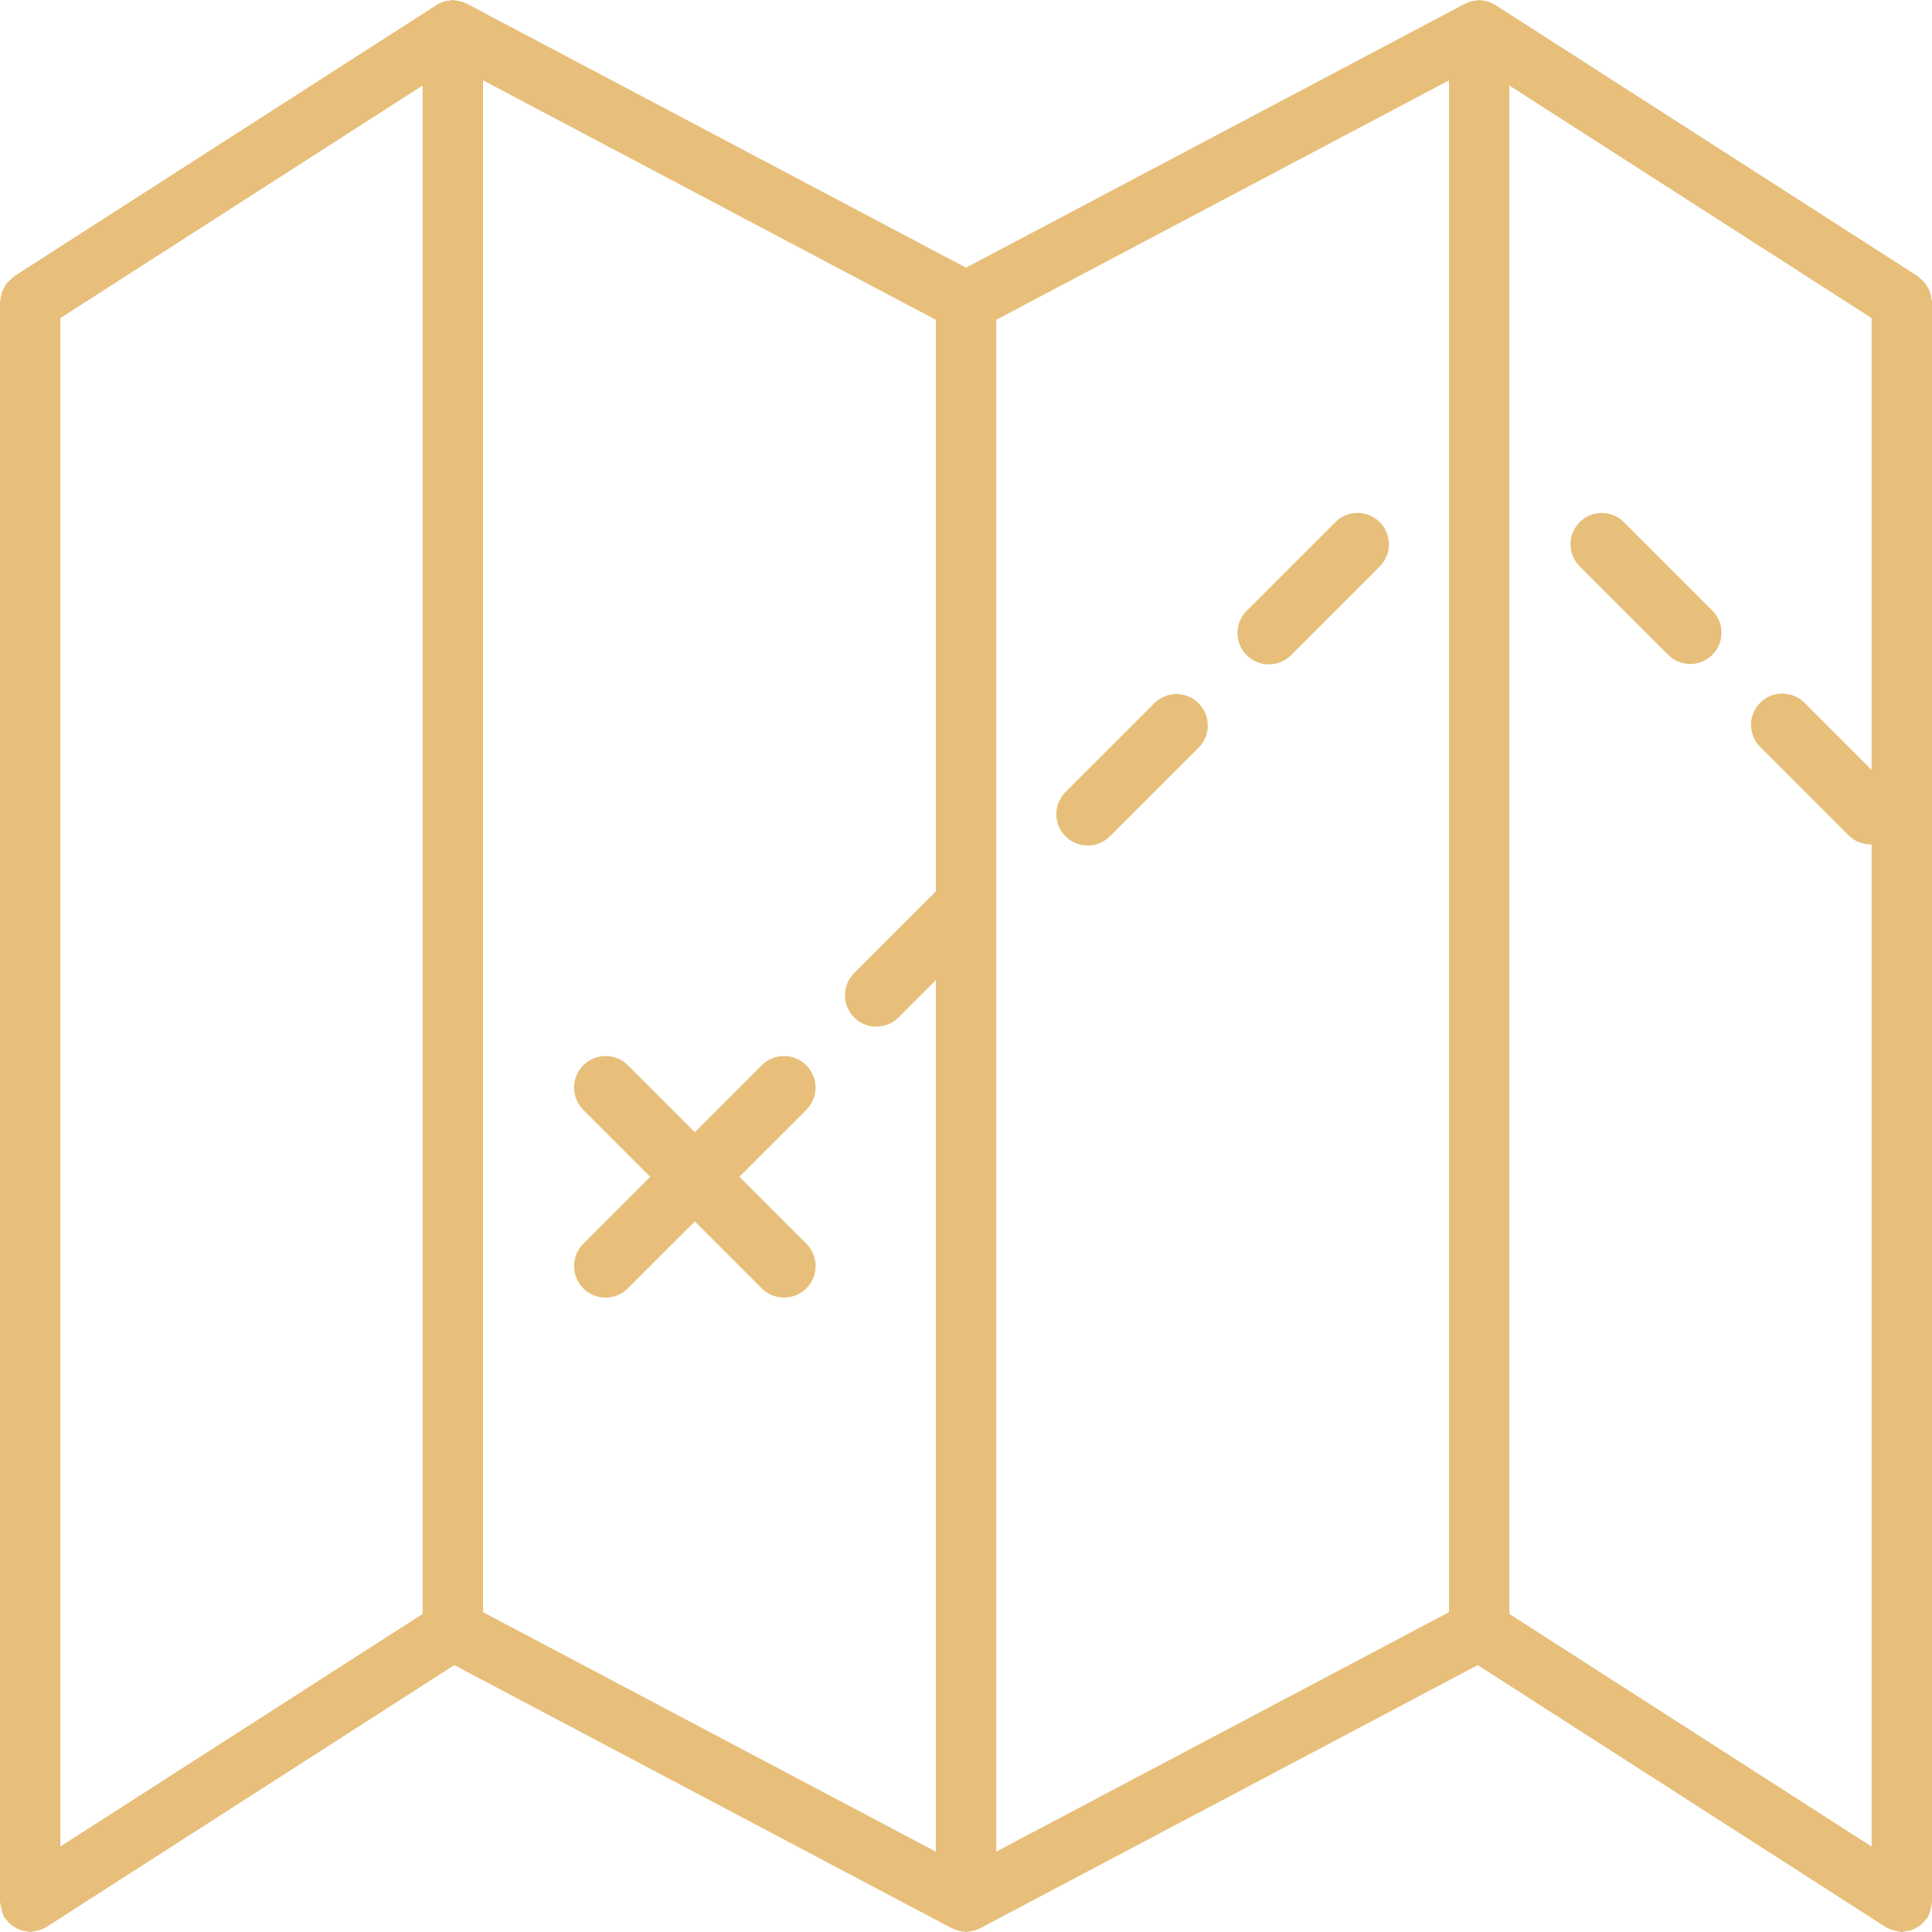 <?xml version="1.0"?>
<svg xmlns="http://www.w3.org/2000/svg" xmlns:xlink="http://www.w3.org/1999/xlink" version="1.1" viewBox="0 0 64 64" enable-background="new 0 0 64 64" width="512px" height="512px" class=""><g transform="matrix(1 0 0 1 0 0)"><g>
    <g>
      <path d="m63.976,9.878c-0.009-0.069-0.018-0.135-0.041-0.201-0.02-0.059-0.049-0.111-0.079-0.164-0.033-0.059-0.067-0.114-0.112-0.166-0.041-0.047-0.088-0.084-0.138-0.122-0.036-0.029-0.061-0.067-0.102-0.091l-13.88-8.912c-0.024-0.019-0.049-0.031-0.074-0.048l-.063-.04c-0.01-0.006-0.021-0.005-0.031-0.011-0.041-0.021-0.08-0.041-0.124-0.056-0.052-0.018-0.104-0.03-0.158-0.039-0.039-0.008-0.077-0.014-0.117-0.016-0.02-0.002-0.037-0.012-0.057-0.012s-0.037,0.01-0.057,0.011c-0.04,0.003-0.077,0.009-0.117,0.016-0.055,0.009-0.106,0.021-0.158,0.039-0.044,0.016-0.083,0.035-0.124,0.056-0.01,0.005-0.021,0.005-0.031,0.011l-16.513,8.734-16.513-8.733c-0.01-0.006-0.021-0.005-0.031-0.011-0.041-0.021-0.08-0.041-0.124-0.056-0.052-0.018-0.104-0.03-0.158-0.039-0.04-0.008-0.077-0.014-0.117-0.016-0.02-0.002-0.037-0.012-0.057-0.012s-0.037,0.01-0.057,0.011c-0.04,0.003-0.077,0.009-0.117,0.016-0.055,0.009-0.106,0.021-0.158,0.039-0.044,0.016-0.083,0.035-0.124,0.056-0.01,0.005-0.021,0.005-0.031,0.011l-.063,.04c-0.025,0.016-0.05,0.029-0.074,0.047l-13.88,8.914c-0.041,0.024-0.066,0.062-0.102,0.091-0.05,0.039-0.096,0.075-0.137,0.122-0.046,0.052-0.079,0.107-0.113,0.166-0.03,0.053-0.059,0.105-0.079,0.163-0.022,0.067-0.032,0.133-0.04,0.202-0.006,0.042-0.025,0.079-0.025,0.122v53c0,0.021 0.011,0.039 0.012,0.06 0.004,0.067 0.022,0.13 0.039,0.195 0.017,0.065 0.033,0.127 0.062,0.186 0.009,0.019 0.009,0.04 0.02,0.059 0.023,0.04 0.06,0.065 0.088,0.101 0.039,0.051 0.076,0.099 0.124,0.141 0.054,0.048 0.112,0.083 0.174,0.118 0.049,0.028 0.095,0.054 0.149,0.073 0.07,0.025 0.141,0.035 0.215,0.043 0.04,0.005 0.076,0.024 0.117,0.024 0.02,0 0.037-0.01 0.057-0.011 0.058-0.004 0.113-0.02 0.171-0.034 0.08-0.019 0.157-0.04 0.228-0.077 0.01-0.005 0.021-0.005 0.031-0.011l13.562-8.708 16.464,8.708c0.01,0.006 0.021,0.005 0.031,0.011 0.041,0.021 0.08,0.041 0.124,0.056 0.052,0.018 0.104,0.03 0.158,0.039 0.04,0.008 0.077,0.014 0.117,0.016 0.02,0.001 0.037,0.011 0.057,0.011s0.037-0.01 0.057-0.011c0.04-0.003 0.077-0.009 0.117-0.016 0.055-0.009 0.106-0.021 0.158-0.039 0.044-0.016 0.083-0.035 0.124-0.056 0.01-0.005 0.021-0.005 0.031-0.011l16.464-8.708 13.562,8.708c0.01,0.006 0.021,0.005 0.031,0.011 0.071,0.037 0.148,0.058 0.228,0.077 0.058,0.014 0.113,0.031 0.171,0.034 0.02,0.001 0.037,0.011 0.057,0.011 0.042,0 0.077-0.019 0.117-0.024 0.074-0.008 0.144-0.018 0.215-0.043 0.054-0.019 0.1-0.046 0.149-0.073 0.062-0.034 0.12-0.07 0.174-0.118 0.048-0.042 0.085-0.091 0.124-0.141 0.028-0.036 0.065-0.06 0.088-0.101 0.011-0.019 0.01-0.04 0.02-0.059 0.029-0.059 0.045-0.122 0.062-0.186 0.017-0.066 0.036-0.128 0.039-0.195 0.001-0.021 0.012-0.039 0.012-0.06v-53c0-0.043-0.019-0.08-0.024-0.122zm-49.976,43.585l-12,7.705v-50.631l12-7.705v50.631zm17-23.932l-2.704,2.704c-0.406,0.406-0.406,1.064 0,1.469 0.406,0.406 1.064,0.406 1.469,0l1.235-1.235v28.869l-15-7.933v-50.744l15,7.933v18.937zm17,23.874l-15,7.933v-31.265c0.001-0.029 0.001-0.056 0-0.085v-19.393l15-7.933v50.743zm14-27.901l-2.226-2.225c-0.405-0.405-1.06-0.405-1.465,0s-0.405,1.061 0,1.465l2.93,2.93c0.21,0.21 0.486,0.306 0.76,0.298v33.197l-12-7.705v-50.632l12,7.705v14.967zm-42.678,17.174c0.408,0.408 1.07,0.408 1.478,0l2.217-2.217 2.217,2.217c0.408,0.408 1.07,0.408 1.478,0 0.408-0.408 0.408-1.07 0-1.478l-2.217-2.217 2.216-2.216c0.408-0.408 0.408-1.07 0-1.478-0.408-0.408-1.07-0.408-1.478,0l-2.216,2.216-2.216-2.216c-0.408-0.408-1.07-0.408-1.478,0-0.408,0.408-0.408,1.07 0,1.478l2.216,2.216-2.217,2.217c-0.408,0.408-0.408,1.07 0,1.478zm17.444-14.974l2.939-2.939c0.406-0.406 0.406-1.064 0-1.469-0.406-0.406-1.064-0.406-1.469,0l-2.939,2.939c-0.406,0.406-0.406,1.064 0,1.469 0.406,0.406 1.064,0.406 1.469,0zm6-6l2.939-2.939c0.406-0.406 0.406-1.064 0-1.469-0.406-0.406-1.064-0.406-1.469,0l-2.939,2.939c-0.406,0.406-0.406,1.064 0,1.469 0.406,0.406 1.064,0.406 1.469,0zm12.492-.013c0.405,0.405 1.061,0.405 1.465,0 0.405-0.405 0.405-1.061 0-1.465l-2.93-2.93c-0.405-0.405-1.061-0.405-1.465,0s-0.405,1.061 0,1.465l2.93,2.93z" data-original="#000000" class="active-path" data-old_color="#EDBF7A" fill="#E7BF7A"/>
    </g>
  </g></g> </svg>
